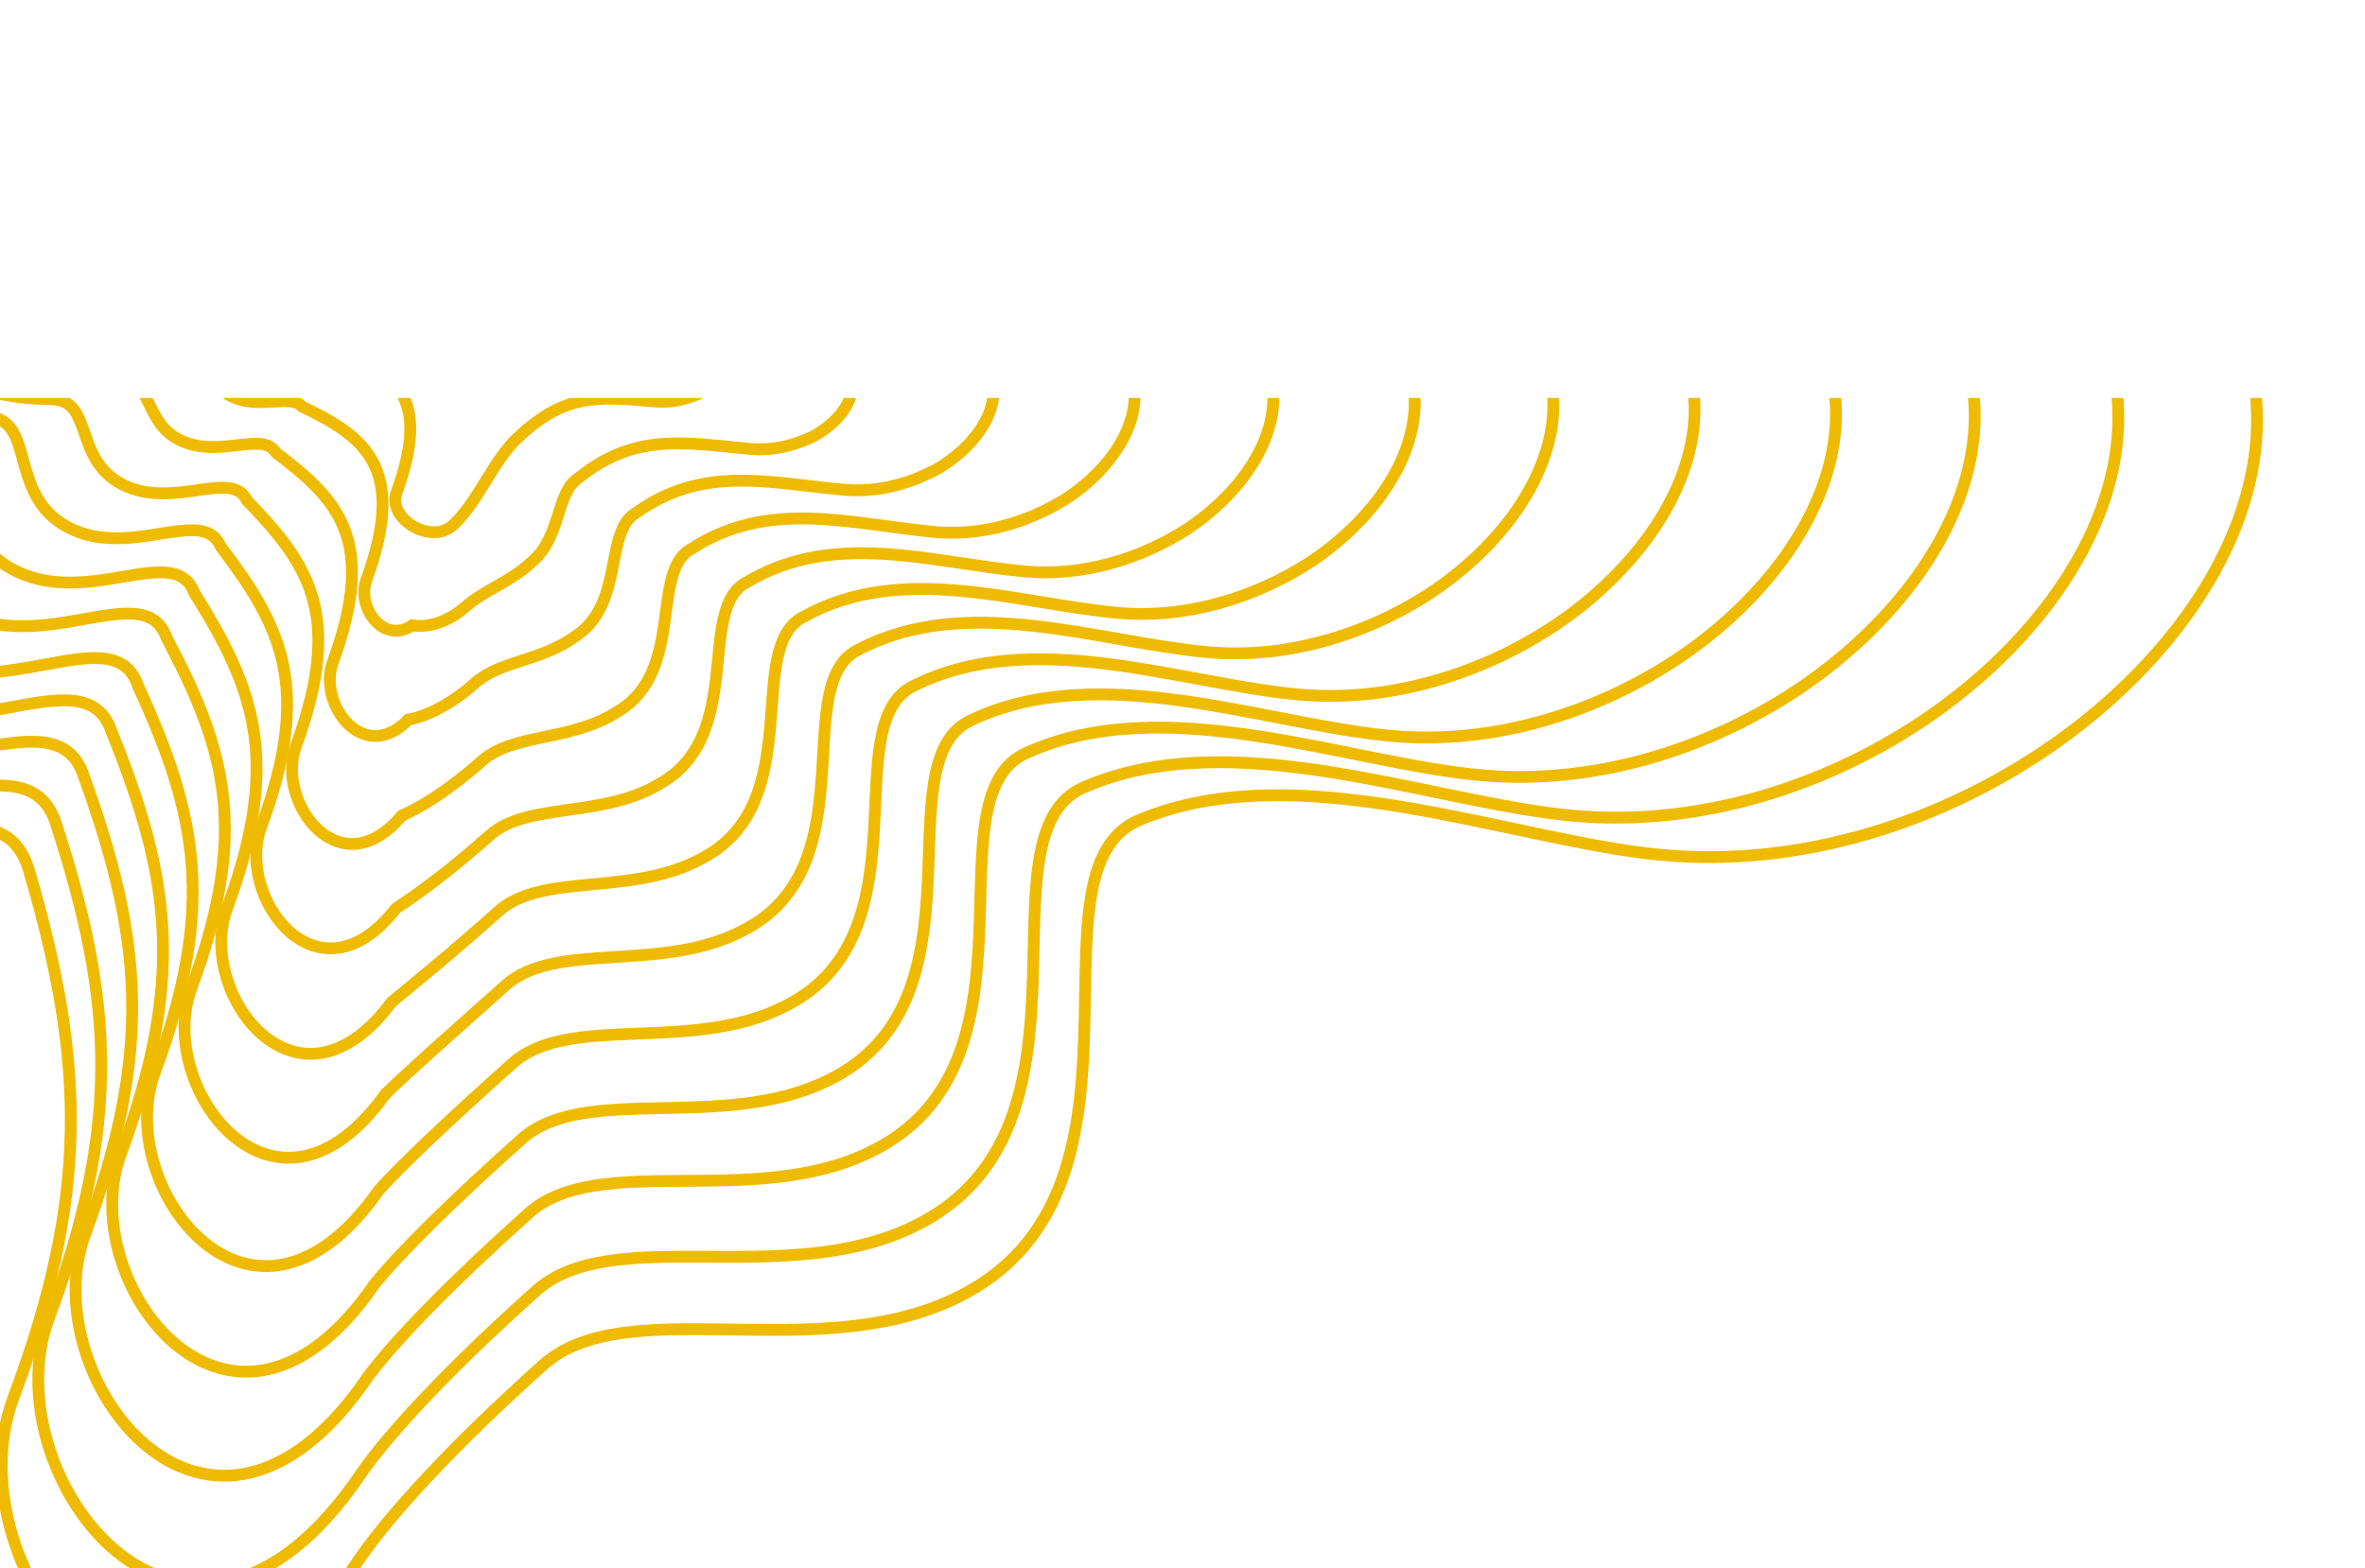 <svg width="600" height="398" viewBox="0 0 600 398" fill="none" xmlns="http://www.w3.org/2000/svg">
<g clip-path="url(#clip0_296_102)" filter="url(#filter0_ddddf_296_102)">
<path d="M3.352 224.882C-12.857 268.347 41.544 340.189 90.291 266.935C98.282 254.923 115.086 236.696 137.834 216.362C158.672 197.735 206.065 216.594 241.912 199.727C298.131 173.275 258.248 91.012 289.036 78.104C329.362 61.198 383.365 83.331 421.353 86.937C457.116 90.332 493.068 78.482 520.945 58.964C569.851 24.721 593.899 -33.123 548.448 -73.655C525.696 -93.945 485.528 -109.897 422.344 -116.377C394.094 -119.275 369.798 -122.483 348.907 -126.081C295.138 -135.343 347.853 -173.549 307.197 -209.325C284.032 -229.71 221.631 -210.365 222.48 -246.865C223.083 -272.82 224.706 -303.595 220.163 -340.25C212.186 -404.615 168.059 -448.765 116.983 -407.32C92.872 -387.755 67.213 -349.115 43.077 -284.525C27.628 -243.19 -4.466 -270.995 -45.13 -234.88C-85.799 -198.76 -71.597 -155.5 -109.433 -157.505L-110.189 -157.546C-139.024 -159.076 -169.781 -160.707 -203.619 -143.471C-232.768 -128.624 -252.258 -106.348 -260.055 -83.439C-268.402 -58.92 -263.357 -33.675 -242.432 -16.032C-221.436 1.671 -184.447 11.722 -128.95 5.705C-92.361 1.738 -121.374 56.273 -83.646 78.76C-45.913 101.248 -1.062 62.239 7.334 90.828C21.909 140.49 22.34 173.976 3.352 224.882Z" stroke="#EFBB00" stroke-width="3"/>
<path d="M100.63 -5.08C98.122 1.578 109.279 8.305 114.812 3.362C121.111 -2.267 125.081 -13.021 131.224 -18.802C143.085 -29.96 150.963 -29.504 166.207 -28.127C171.668 -27.629 177.168 -29.463 181.441 -32.465C188.936 -37.733 192.65 -46.594 185.736 -52.766C182.275 -55.855 176.151 -58.27 166.503 -59.222C162.19 -59.648 158.481 -60.124 155.292 -60.661C141.031 -62.599 136.532 -73.733 136.065 -79.058C136.175 -83.028 136.445 -87.736 135.777 -93.338C134.604 -103.178 125.008 -109.76 120.063 -103.534C113.078 -94.737 100.168 -51.278 78.528 -59.351C68.476 -63.102 63.447 -57.276 62.238 -53.767C60.943 -50.013 61.698 -46.154 64.882 -43.469C68.076 -40.775 77.897 -41.127 82.203 -40.214C98.09 -36.844 110.371 -31.819 100.63 -5.08Z" stroke="#EFBB00" stroke-width="3"/>
<path d="M91.865 243.571C47.226 310.047 -2.47 244.376 12.39 204.529C30.542 155.795 29.026 124.869 14.322 79.374C6.493 53.321 -34.641 88.797 -69.277 68.302C-103.913 47.807 -77.813 -1.864 -111.246 1.621C-162.033 6.849 -195.752 -2.644 -214.745 -19.091C-233.728 -35.303 -238.18 -58.483 -230.345 -80.92C-223.007 -101.892 -204.936 -122.204 -177.956 -135.541C-144.938 -150.621 -115.579 -152.901 -88.513 -152.294C-53.866 -150.749 -66.46 -190.1 -29.174 -222.77C8.111 -255.44 37.562 -229.77 51.667 -266.93C73.693 -325.19 97.013 -359.92 118.941 -377.36C165.434 -414.825 205.699 -374.285 213.229 -315.385C217.634 -281.7 216.585 -253.4 216.683 -229.695C216.201 -196.435 273.312 -213.99 294.781 -195.405C332.21 -162.806 284.606 -127.968 333.816 -119.439C353.111 -116.063 375.436 -113.018 401.296 -110.241C459.414 -103.782 495.628 -88.466 515.652 -69.531C556.813 -32.517 534.714 20.221 489.984 51.444C464.386 69.27 431.426 80.081 398.64 76.967C362.694 73.555 312.845 53.373 275.084 69.76C246.794 81.764 282.857 156.985 231.478 181.423C198.633 197.14 155.281 180.349 136.037 197.55C115.091 216.273 99.424 232.815 91.865 243.571Z" stroke="#EFBB00" stroke-width="3"/>
<path d="M93.475 219.197C53.113 278.692 8.165 219.316 21.607 183.199C38.82 136.778 36.208 108.486 21.364 67.257C14.085 43.797 -23.196 75.62 -54.681 57.139C-86.166 38.658 -63.088 -6.004 -93.289 -3.036C-139.24 1.348 -169.636 -7.595 -186.59 -22.76C-203.608 -37.516 -207.477 -58.576 -200.193 -78.867C-193.356 -97.843 -176.758 -116.126 -152.029 -127.896C-120.209 -140.602 -92.566 -146.941 -67.556 -147.243C-36.173 -146.134 -47.164 -181.486 -13.375 -210.595C20.419 -239.705 47.178 -216.205 59.88 -249.09C79.683 -300.855 100.581 -331.57 120.261 -346.825C162.029 -380.18 198.381 -343.31 205.505 -290.02C209.794 -259.385 209.348 -233.635 210.171 -212.24C210.089 -182.302 261.765 -197.98 281.507 -181.215C315.657 -151.847 273.305 -120.504 317.853 -112.687C335.513 -109.526 355.817 -106.633 379.233 -103.961C432.16 -97.491 464.355 -82.82 481.626 -65.271C518.442 -31.834 498.393 15.646 457.968 43.734C434.725 59.804 404.843 69.519 375.104 66.668C341.278 63.428 295.676 45.203 260.583 60.997C234.867 72.043 267.102 140.064 220.701 162.382C190.949 176.882 151.72 162.166 134.131 177.882C115.052 194.929 100.574 209.731 93.475 219.197Z" stroke="#EFBB00" stroke-width="3"/>
<path d="M95.055 195.835C58.801 248.55 18.563 195.349 30.65 162.851C47.027 118.602 43.331 92.87 28.357 55.808C21.644 34.884 -11.913 63.173 -40.301 46.687C-68.694 30.2 -48.524 -9.598 -75.574 -7.111C-116.81 -3.514 -143.935 -11.9 -158.882 -25.808C-173.963 -39.131 -177.233 -58.126 -170.461 -76.333C-164.089 -93.371 -148.905 -109.691 -126.35 -119.949C-95.636 -130.347 -69.644 -140.782 -46.62 -142.017C-18.426 -141.369 -27.809 -172.811 2.602 -198.47C33.014 -224.13 57.128 -202.77 68.492 -231.48C86.18 -276.91 104.743 -303.71 122.24 -316.845C159.425 -346.22 191.911 -312.96 198.587 -265.14C202.737 -237.475 202.865 -214.2 204.389 -195.055C204.674 -168.359 251.059 -182.245 269.103 -167.28C300.023 -141.094 262.784 -113.119 302.771 -106.035C318.835 -103.096 337.166 -100.368 358.193 -97.817C406.051 -91.369 434.291 -77.336 448.832 -61.142C481.355 -31.226 463.253 11.146 427.005 36.215C406.04 50.593 379.152 59.269 352.391 56.7C320.607 53.653 279.16 37.38 246.634 52.656C223.417 62.798 251.827 123.773 210.268 144.078C183.52 157.429 148.334 144.783 132.34 159.072C115.063 174.509 101.721 187.625 95.055 195.835Z" stroke="#EFBB00" stroke-width="3"/>
<path d="M96.115 172.055C63.954 217.978 28.519 171.026 39.278 142.163C54.835 100.104 50.092 76.954 35.037 44.101C28.907 25.735 -0.911 50.498 -26.163 36.041C-51.416 21.584 -34.144 -13.336 -58.01 -11.309C-94.492 -8.469 -118.32 -16.27 -131.227 -28.899C-144.34 -40.767 -146.994 -57.678 -140.724 -73.794C-134.8 -88.886 -121.035 -103.242 -100.66 -111.999C-71.085 -120.105 -46.743 -134.655 -25.732 -136.842C-0.76 -136.681 -8.492 -164.179 18.531 -186.395C45.559 -208.61 66.981 -189.415 77.023 -213.94C92.618 -253.015 108.852 -275.9 124.161 -286.91C156.751 -312.315 185.307 -282.715 191.482 -240.405C195.464 -215.735 196.143 -194.96 198.351 -178.077C198.976 -154.645 240.037 -166.769 256.351 -153.629C283.987 -130.67 251.872 -106.054 287.251 -99.742C301.699 -97.041 318.037 -94.493 336.649 -92.081C379.385 -85.698 403.625 -72.335 415.406 -57.521C443.575 -31.174 427.399 6.07 395.34 28.13C376.663 40.822 352.789 48.473 329.034 46.211C299.326 43.386 262.091 29.111 232.148 43.885C211.445 53.135 235.944 106.994 199.249 125.303C175.519 137.516 144.424 126.981 130.028 139.846C114.555 153.674 102.351 165.103 96.115 172.055Z" stroke="#EFBB00" stroke-width="3"/>
<path d="M97.802 147.62C69.825 186.66 39.165 145.982 48.548 120.801C63.231 81.004 57.414 60.464 42.257 31.847C36.699 16.056 10.669 37.23 -11.432 24.796C-33.54 12.361 -19.219 -17.616 -39.885 -16.077C-71.57 -14.034 -92.08 -21.265 -102.953 -32.611C-114.095 -43.023 -116.151 -57.831 -110.41 -71.829C-104.96 -84.949 -92.641 -97.308 -74.484 -104.534C-46.08 -110.309 -23.439 -128.927 -4.466 -132.042C17.268 -132.34 11.16 -155.869 34.746 -174.584C58.331 -193.3 77.061 -176.281 85.737 -196.575C99.185 -229.23 113.045 -248.15 126.137 -257.01C154.07 -278.375 178.703 -252.445 184.421 -215.695C188.259 -194.05 189.514 -175.795 192.421 -161.201C193.414 -141.062 229.094 -151.366 243.678 -140.051C268.029 -120.321 241.099 -99.129 271.841 -93.561C284.664 -91.087 298.994 -88.706 315.176 -86.418C352.753 -80.067 372.988 -67.367 382.014 -53.939C405.833 -31.166 391.644 0.887 363.831 19.876C347.475 30.847 326.647 37.44 305.92 35.462C278.316 32.836 245.314 20.54 218.001 34.761C199.843 43.086 220.471 89.784 188.697 106.036C168.023 117.071 141.037 108.628 128.268 120.038C114.631 132.223 103.591 141.941 97.802 147.62Z" stroke="#EFBB00" stroke-width="3"/>
<path d="M99.392 124.268C75.522 156.521 49.584 122.028 57.619 100.469C71.459 62.839 64.569 44.861 49.282 20.418C44.286 7.167 21.984 24.805 2.98 14.369C-16.025 3.933 -4.618 -21.175 -22.127 -20.116C-49.096 -18.859 -66.331 -25.532 -75.191 -35.62C-84.385 -44.596 -85.842 -57.337 -80.614 -69.249C-75.628 -80.43 -64.723 -90.825 -48.74 -96.537C-21.442 -100.002 -0.441 -122.734 16.54 -126.786C35.08 -127.55 30.585 -147.162 50.788 -162.426C70.995 -177.69 87.07 -162.808 94.412 -178.922C105.746 -205.235 117.267 -220.24 128.174 -226.975C151.519 -244.355 172.279 -222.04 177.545 -190.765C181.242 -172.093 183.07 -156.319 186.681 -143.978C188.04 -127.086 218.423 -135.6 231.306 -126.087C252.423 -109.544 230.611 -91.723 256.786 -86.891C268.011 -84.641 280.365 -82.425 294.154 -80.259C326.657 -73.933 342.928 -61.87 349.218 -49.798C368.735 -30.552 356.493 -3.612 332.86 12.355C318.785 21.635 300.953 27.189 283.208 25.496C257.646 23.066 228.805 12.726 204.058 26.433C188.401 33.856 205.193 73.499 178.266 87.739C160.598 97.626 137.661 91.259 126.488 101.242C114.654 111.816 104.75 119.847 99.392 124.268Z" stroke="#EFBB00" stroke-width="3"/>
<path d="M100.473 100.506C80.708 125.96 59.578 97.724 66.274 79.803C79.321 44.361 71.379 28.977 56.022 8.756C51.613 -1.932 33.051 12.177 17.187 3.774C1.323 -4.629 9.833 -24.85 -4.488 -24.251C-26.692 -23.752 -40.624 -29.84 -47.44 -38.648C-54.665 -46.169 -55.507 -56.824 -50.774 -66.644C-46.242 -75.878 -36.756 -84.308 -22.964 -88.522C3.19 -89.706 22.562 -116.563 37.535 -121.572C52.854 -122.823 50.011 -138.49 66.819 -150.307C83.633 -162.124 97.007 -149.416 103.021 -161.338C112.256 -181.288 121.44 -192.37 130.153 -196.98C148.895 -210.385 165.719 -191.73 170.482 -165.979C174.007 -150.306 176.385 -137.034 180.678 -126.967C182.378 -113.344 207.428 -120.094 218.579 -112.41C236.407 -99.1 219.726 -84.647 241.285 -80.588C250.892 -78.578 261.247 -76.543 272.619 -74.517C299.987 -68.26 312.25 -56.865 315.774 -46.169C330.934 -30.495 320.621 -8.686 301.183 4.269C289.397 11.862 274.583 16.391 259.849 15.006C236.37 12.808 211.748 4.473 189.581 17.683C176.439 24.213 189.316 56.736 167.255 68.977C152.607 77.726 133.762 73.472 124.187 82.031C114.159 90.996 105.396 97.341 100.473 100.506Z" stroke="#EFBB00" stroke-width="3"/>
<path d="M101.891 77.019C86.25 95.674 69.776 73.579 75.107 59.273C87.296 25.955 78.231 13.11 62.68 -2.97C58.817 -11.131 43.978 -0.571 31.184 -6.999C18.391 -13.427 23.959 -28.781 12.779 -28.68C-4.726 -28.995 -15.409 -34.55 -20.228 -42.119C-25.521 -48.219 -25.775 -56.818 -21.561 -64.554C-17.498 -71.85 -9.425 -78.311 2.208 -80.996C27.31 -79.83 45.036 -110.854 58.034 -116.799C70.175 -118.502 68.929 -130.265 82.365 -138.615C95.796 -146.964 106.55 -136.367 111.217 -144.102C118.321 -157.704 125.16 -164.857 131.689 -167.327C145.841 -176.731 158.834 -161.657 163.188 -141.356C166.601 -128.638 169.579 -117.832 174.602 -110.007C176.691 -99.62 196.463 -104.555 205.94 -98.654C220.575 -88.504 209.022 -77.43 226.043 -74.079L226.503 -73.977C234.389 -72.208 242.635 -70.359 251.456 -68.475C273.792 -62.198 282.113 -51.407 282.908 -42.05C293.799 -29.874 285.45 -13.177 270.187 -3.256C260.679 2.636 248.85 6.112 237.079 4.994C215.597 2.962 195.091 -3.449 175.471 9.245C164.823 14.866 173.916 40.371 156.695 50.587C145.048 58.181 130.225 55.986 122.244 63.117C114.018 70.466 106.386 75.118 101.891 77.019Z" stroke="#EFBB00" stroke-width="3"/>
<path d="M103.638 52.601C92.18 64.374 80.508 48.572 84.469 37.958C95.779 6.941 85.667 -3.279 70.046 -15.104C66.765 -20.683 55.725 -13.711 46.093 -18.107C36.462 -22.503 39.084 -32.91 31.12 -33.291C18.423 -34.392 11.063 -39.365 8.289 -45.641C4.966 -50.278 5.316 -56.767 9.002 -62.38C12.59 -67.703 19.205 -72.166 28.616 -73.325C52.504 -69.848 68.519 -104.885 79.472 -111.751C88.359 -113.915 88.743 -121.702 98.729 -126.555C108.714 -131.408 116.762 -122.998 120.067 -126.508C125.022 -133.692 129.487 -136.887 133.796 -137.212C143.287 -142.583 152.34 -131.196 156.222 -116.471C159.479 -106.788 163.019 -98.514 168.727 -92.983C171.174 -85.895 185.553 -89.017 193.286 -84.95C204.616 -78.04 198.245 -70.391 210.615 -67.794C217.004 -66.228 223.382 -64.516 229.938 -62.726C247.091 -56.5 251.398 -46.391 249.442 -38.431C255.973 -29.841 249.609 -18.34 238.601 -11.49C231.419 -7.318 222.645 -4.897 213.912 -5.725C194.565 -7.547 178.316 -11.968 161.345 0.164C153.249 4.858 158.455 23.183 146.164 31.34C137.579 37.753 126.878 37.652 120.528 43.325C114.143 49.029 107.682 51.969 103.638 52.601Z" stroke="#EFBB00" stroke-width="3"/>
<path d="M104.586 28.7C97.281 33.636 90.378 24.08 92.976 17.123C103.436 -11.655 92.268 -19.274 76.559 -26.875C73.85 -29.892 66.576 -26.48 60.074 -28.858C53.578 -31.237 53.27 -36.732 48.5 -37.592C40.568 -39.479 36.516 -43.88 35.766 -48.88C34.406 -52.066 35.355 -56.465 38.523 -59.975C41.636 -63.34 46.822 -65.824 54.025 -65.466C76.737 -59.688 91.101 -98.787 100.035 -106.584C105.699 -109.213 107.702 -113.052 114.269 -114.432C120.835 -115.811 126.199 -109.567 128.151 -108.874C130.97 -109.676 133.074 -108.932 135.178 -107.122C140.041 -108.482 145.183 -100.75 148.599 -91.555C151.704 -84.88 155.81 -79.117 162.209 -75.863C165.017 -72.052 174.046 -73.373 180.053 -71.126C188.111 -67.433 186.891 -63.187 194.647 -61.337C199.417 -60.001 203.797 -58.459 207.934 -56.797C219.95 -50.613 220.264 -41.163 215.563 -34.579C217.76 -29.547 213.364 -23.203 206.576 -19.398C201.699 -16.933 195.953 -15.559 190.233 -16.098C172.982 -17.709 160.947 -20.151 146.583 -8.555C141.015 -4.776 142.356 6.427 134.955 12.548C129.404 17.797 122.79 19.782 118.054 24.012C113.49 28.089 108.185 29.331 104.586 28.7Z" stroke="#EFBB00" stroke-width="3"/>
</g>
<defs>
<filter id="filter0_ddddf_296_102" x="-58" y="-35" width="717" height="446" filterUnits="userSpaceOnUse" color-interpolation-filters="sRGB">
<feFlood flood-opacity="0" result="BackgroundImageFix"/>
<feColorMatrix in="SourceAlpha" type="matrix" values="0 0 0 0 0 0 0 0 0 0 0 0 0 0 0 0 0 0 127 0" result="hardAlpha"/>
<feOffset dy="4"/>
<feGaussianBlur stdDeviation="5"/>
<feColorMatrix type="matrix" values="0 0 0 0 0 0 0 0 0 0 0 0 0 0 0 0 0 0 0.1 0"/>
<feBlend mode="normal" in2="BackgroundImageFix" result="effect1_dropShadow_296_102"/>
<feColorMatrix in="SourceAlpha" type="matrix" values="0 0 0 0 0 0 0 0 0 0 0 0 0 0 0 0 0 0 127 0" result="hardAlpha"/>
<feOffset dy="17"/>
<feGaussianBlur stdDeviation="8.5"/>
<feColorMatrix type="matrix" values="0 0 0 0 0 0 0 0 0 0 0 0 0 0 0 0 0 0 0.09 0"/>
<feBlend mode="normal" in2="effect1_dropShadow_296_102" result="effect2_dropShadow_296_102"/>
<feColorMatrix in="SourceAlpha" type="matrix" values="0 0 0 0 0 0 0 0 0 0 0 0 0 0 0 0 0 0 127 0" result="hardAlpha"/>
<feOffset dy="39"/>
<feGaussianBlur stdDeviation="12"/>
<feColorMatrix type="matrix" values="0 0 0 0 0 0 0 0 0 0 0 0 0 0 0 0 0 0 0.05 0"/>
<feBlend mode="normal" in2="effect2_dropShadow_296_102" result="effect3_dropShadow_296_102"/>
<feColorMatrix in="SourceAlpha" type="matrix" values="0 0 0 0 0 0 0 0 0 0 0 0 0 0 0 0 0 0 127 0" result="hardAlpha"/>
<feOffset dy="70"/>
<feGaussianBlur stdDeviation="14"/>
<feColorMatrix type="matrix" values="0 0 0 0 0 0 0 0 0 0 0 0 0 0 0 0 0 0 0.01 0"/>
<feBlend mode="normal" in2="effect3_dropShadow_296_102" result="effect4_dropShadow_296_102"/>
<feBlend mode="normal" in="SourceGraphic" in2="effect4_dropShadow_296_102" result="shape"/>
<feGaussianBlur stdDeviation="1" result="effect5_foregroundBlur_296_102"/>
</filter>
<clipPath id="clip0_296_102">
<rect width="661" height="342" fill="white" transform="matrix(-1 0 0 -1 631 313)"/>
</clipPath>
</defs>
</svg>

